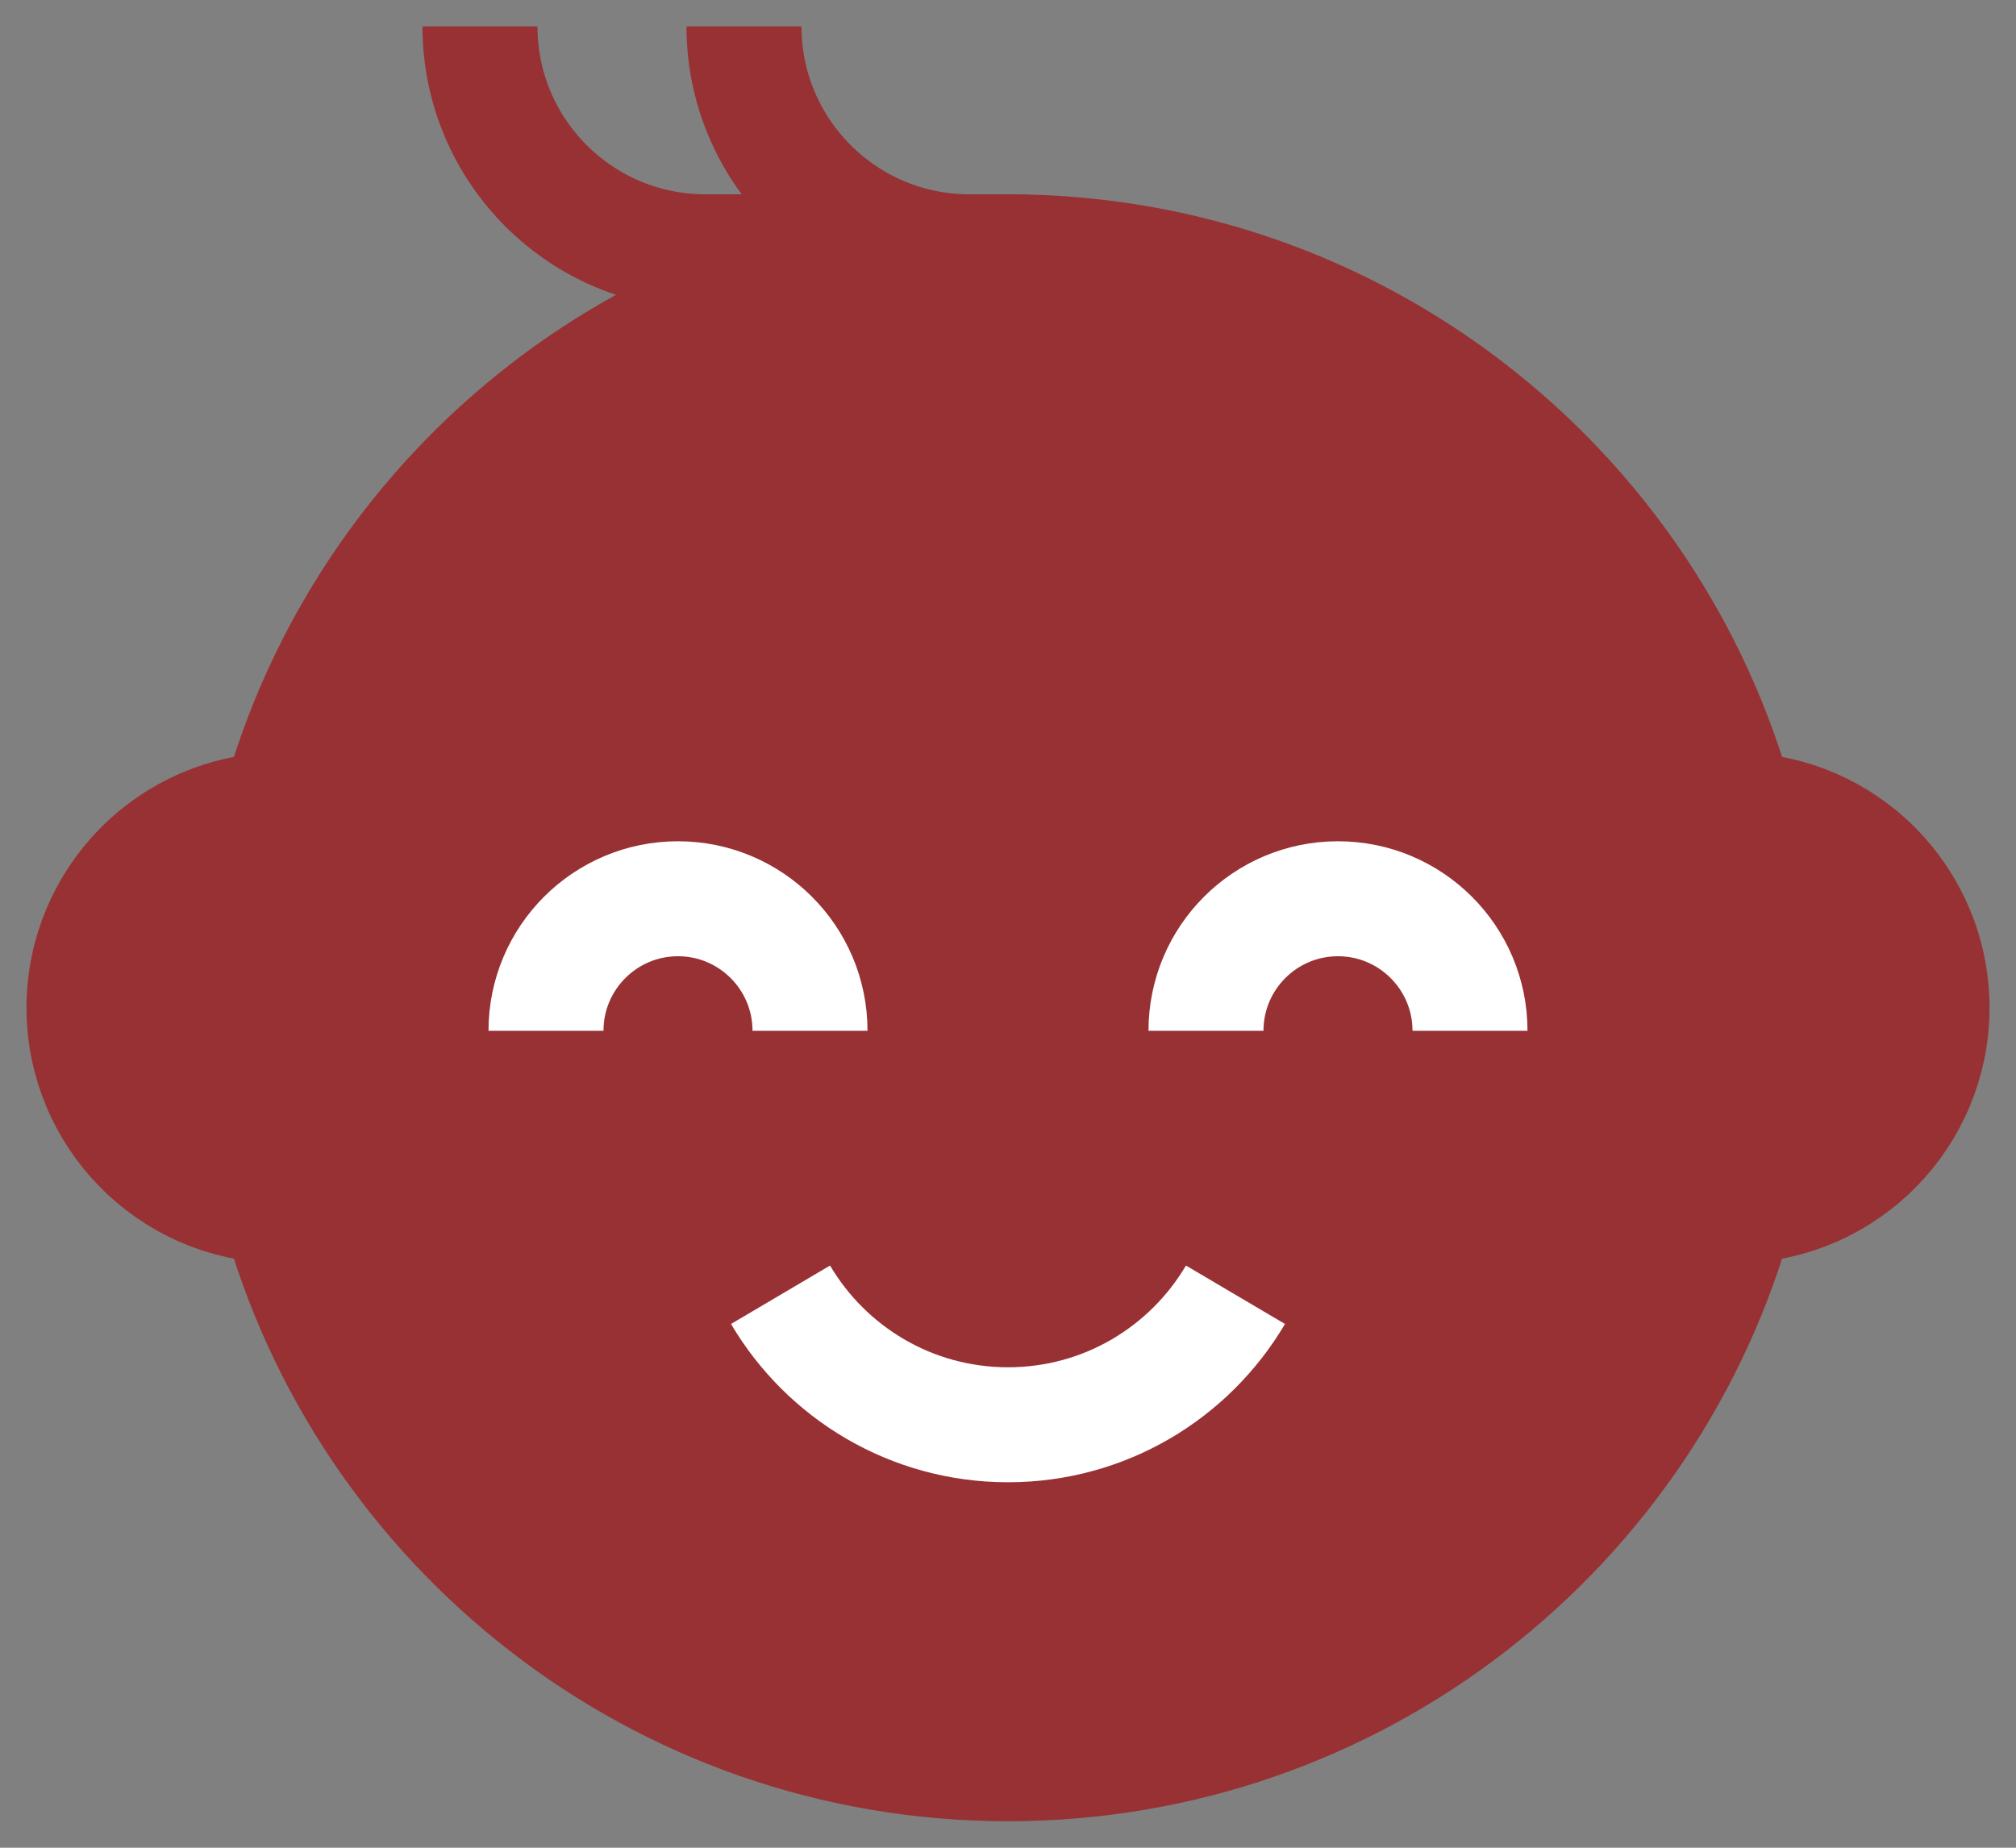 <svg width="24" height="22" viewBox="0 0 24 22" fill="none" xmlns="http://www.w3.org/2000/svg">
<rect x="0" y="0" width="24" height="22" fill="#808080" stroke="none"/>
<path d="M5.5 5.5L3 9.5L1 11V13L3 14L3.5 15.5L7 19.5L11.5 21H14.5L19 18L20.5 14.5L22 14L23 11.5L21 9.5L20 8L17.5 5L13 3L9 3.5L5.5 5.5Z" fill="#983134"/>
<path d="M6.5 12.273C6.5 11.405 7.204 10.701 8.071 10.701C8.939 10.701 9.643 11.405 9.643 12.273" stroke="white" stroke-width="1.369" stroke-miterlimit="10"/>
<path d="M14.357 12.273C14.357 11.405 15.06 10.701 15.928 10.701C16.796 10.701 17.5 11.405 17.5 12.273" stroke="white" stroke-width="1.369" stroke-miterlimit="10"/>
<path d="M9.292 15.416C9.839 16.343 10.847 16.964 12 16.964C13.154 16.964 14.161 16.343 14.708 15.416" stroke="white" stroke-width="1.369" stroke-miterlimit="10"/>
<path d="M23 11.999C23 13.285 21.97 14.331 20.689 14.355C19.654 18.183 16.156 21 12 21C7.844 21 4.346 18.183 3.311 14.355C2.03 14.331 1 13.285 1 11.999C1 11.348 1.264 10.759 1.69 10.332C2.107 9.916 2.678 9.655 3.311 9.643C4.346 5.815 7.844 2.998 12 2.998C16.156 2.998 19.654 5.815 20.689 9.643C21.322 9.655 21.893 9.916 22.31 10.332C22.736 10.759 23 11.348 23 11.999Z" stroke="#983134" stroke-width="1.369" stroke-miterlimit="10"/>
<path d="M9.071 5.927C9.071 7.545 10.382 8.856 12 8.856C13.617 8.856 14.929 7.545 14.929 5.927C14.929 4.31 13.617 2.998 12 2.998H11.541C10.059 2.998 8.857 1.797 8.857 0.314" stroke="#983134" stroke-width="1.369" stroke-miterlimit="10"/>
<path d="M12 2.998H8.398C6.916 2.998 5.714 1.797 5.714 0.314" stroke="#983134" stroke-width="1.369" stroke-miterlimit="10"/>
</svg>
